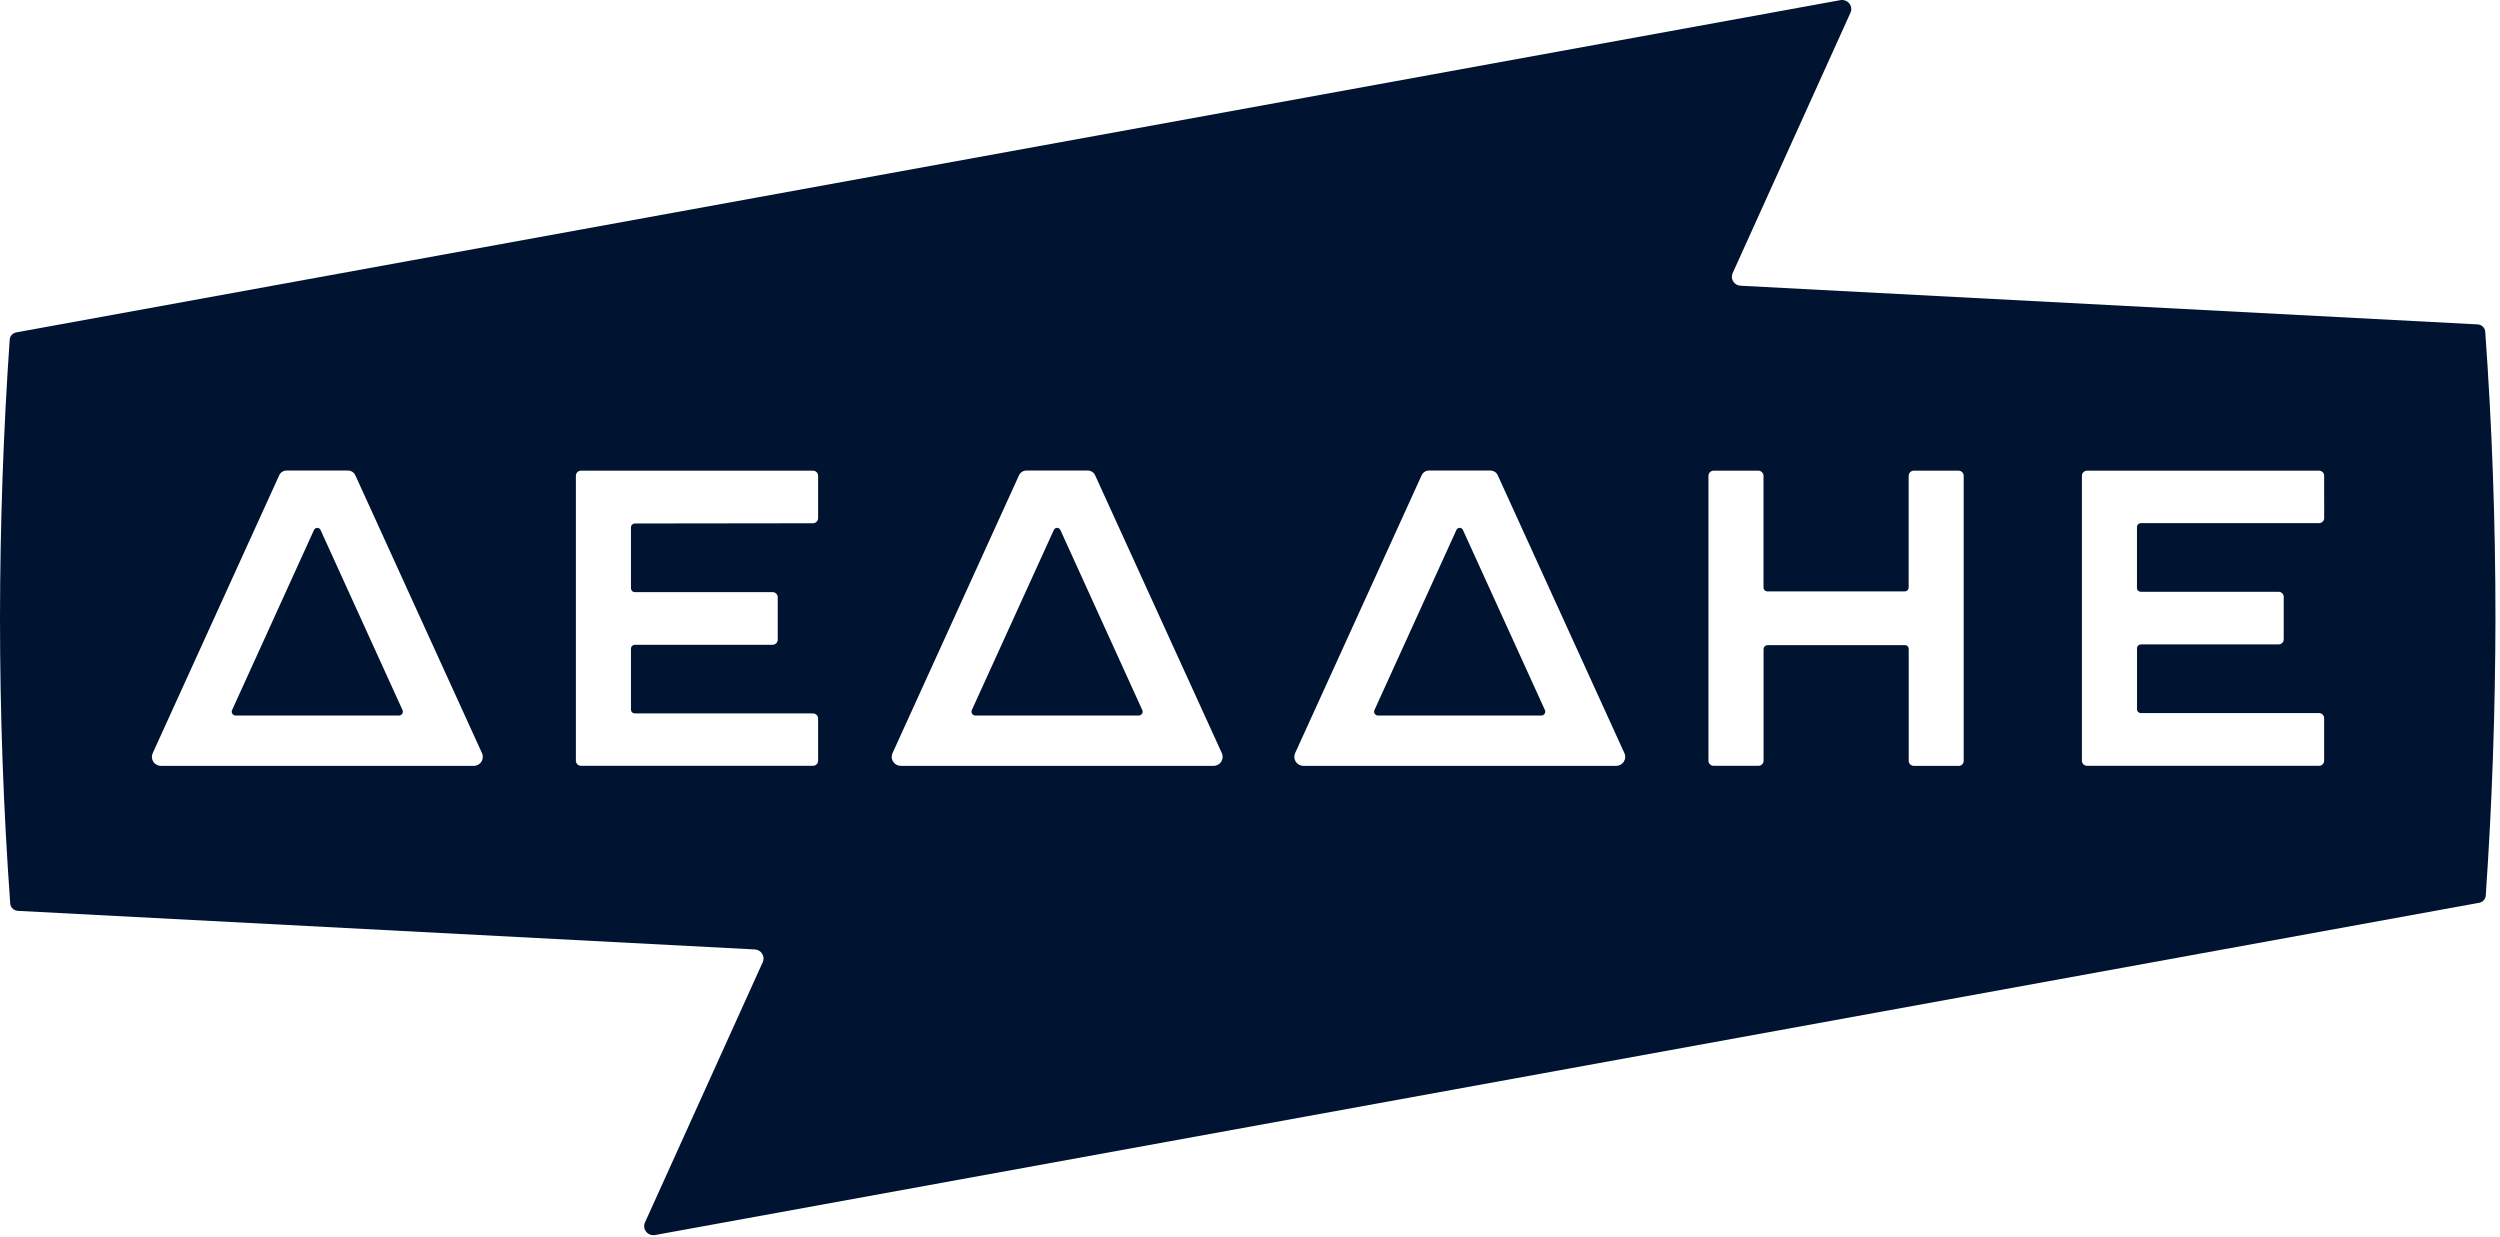 <svg width="99" height="49" viewBox="0 0 99 49" fill="none" xmlns="http://www.w3.org/2000/svg">
<path d="M12.692 20.983C12.68 20.959 12.662 20.939 12.64 20.925C12.617 20.911 12.591 20.903 12.564 20.903C12.537 20.903 12.511 20.911 12.488 20.925C12.465 20.939 12.447 20.959 12.436 20.983L9.193 28.113C9.18 28.136 9.175 28.163 9.176 28.189C9.177 28.216 9.186 28.242 9.2 28.264C9.215 28.287 9.235 28.305 9.259 28.318C9.283 28.33 9.31 28.337 9.337 28.336H15.793C15.82 28.337 15.847 28.33 15.871 28.318C15.895 28.305 15.915 28.287 15.93 28.264C15.944 28.242 15.953 28.216 15.954 28.189C15.955 28.163 15.95 28.136 15.937 28.113L12.692 20.983Z" fill="#001432"/>
<path d="M57.93 20.982C57.919 20.958 57.901 20.938 57.879 20.924C57.856 20.91 57.83 20.902 57.803 20.902C57.776 20.902 57.75 20.91 57.728 20.924C57.705 20.938 57.687 20.958 57.676 20.982L54.431 28.112C54.419 28.136 54.413 28.162 54.414 28.189C54.416 28.216 54.424 28.241 54.438 28.264C54.453 28.286 54.473 28.305 54.497 28.317C54.521 28.33 54.548 28.336 54.575 28.336H61.032C61.059 28.336 61.086 28.33 61.109 28.317C61.133 28.305 61.154 28.286 61.168 28.264C61.183 28.241 61.191 28.216 61.192 28.189C61.194 28.162 61.188 28.136 61.176 28.112L57.93 20.982Z" fill="#001432"/>
<path d="M41.989 20.983C41.978 20.959 41.959 20.939 41.937 20.925C41.914 20.911 41.888 20.903 41.861 20.903C41.834 20.903 41.808 20.911 41.785 20.925C41.763 20.939 41.745 20.959 41.733 20.983L38.487 28.113C38.475 28.136 38.47 28.163 38.471 28.189C38.472 28.216 38.48 28.242 38.495 28.264C38.51 28.287 38.53 28.305 38.554 28.318C38.578 28.33 38.604 28.337 38.632 28.336H45.088C45.115 28.337 45.142 28.33 45.166 28.318C45.19 28.305 45.21 28.287 45.225 28.264C45.239 28.242 45.248 28.216 45.249 28.189C45.25 28.163 45.245 28.136 45.232 28.113L41.989 20.983Z" fill="#001432"/>
<path d="M98.415 13.134C98.409 13.058 98.376 12.987 98.32 12.934C98.264 12.881 98.191 12.849 98.113 12.846L68.927 11.315C68.868 11.312 68.811 11.295 68.76 11.266C68.709 11.236 68.666 11.195 68.635 11.146C68.604 11.096 68.586 11.04 68.582 10.982C68.579 10.925 68.59 10.867 68.614 10.814L73.279 0.503C73.306 0.443 73.316 0.377 73.308 0.313C73.299 0.248 73.273 0.187 73.232 0.136C73.19 0.084 73.135 0.045 73.073 0.023C73.01 -0 72.942 -0.006 72.877 0.006L0.643 13.163C0.573 13.176 0.51 13.211 0.463 13.263C0.416 13.315 0.389 13.381 0.384 13.45C0.133 17.087 0.005 20.756 0 24.457C0 28.265 0.135 32.039 0.405 35.779C0.411 35.855 0.445 35.927 0.5 35.98C0.556 36.033 0.629 36.066 0.707 36.07L29.89 37.598C29.95 37.601 30.007 37.618 30.058 37.648C30.109 37.677 30.151 37.719 30.182 37.768C30.213 37.817 30.232 37.873 30.236 37.931C30.24 37.988 30.23 38.046 30.206 38.099L25.54 48.411C25.514 48.47 25.504 48.536 25.512 48.6C25.52 48.665 25.547 48.726 25.588 48.777C25.629 48.828 25.683 48.867 25.746 48.89C25.808 48.913 25.875 48.919 25.941 48.907L98.177 35.75C98.247 35.737 98.31 35.702 98.357 35.65C98.403 35.599 98.431 35.533 98.436 35.464C98.687 31.826 98.815 28.157 98.82 24.457C98.82 20.649 98.685 16.875 98.415 13.134ZM18.752 30.329H6.381C6.32 30.33 6.26 30.315 6.206 30.287C6.152 30.259 6.106 30.218 6.073 30.167C6.04 30.117 6.02 30.06 6.015 30C6.011 29.94 6.022 29.881 6.047 29.826L11.058 18.819C11.083 18.764 11.123 18.717 11.175 18.684C11.227 18.651 11.287 18.633 11.349 18.633H13.778C13.84 18.633 13.9 18.651 13.952 18.684C14.004 18.717 14.045 18.764 14.07 18.819L19.086 29.822C19.112 29.876 19.123 29.936 19.119 29.996C19.114 30.056 19.095 30.114 19.061 30.165C19.028 30.216 18.982 30.257 18.928 30.286C18.874 30.315 18.814 30.33 18.752 30.329ZM32.397 20.519C32.397 20.573 32.375 20.624 32.337 20.662C32.298 20.699 32.246 20.721 32.191 20.721L25.142 20.73C25.101 20.73 25.062 20.746 25.032 20.774C25.003 20.803 24.987 20.841 24.987 20.882V23.298C24.987 23.318 24.991 23.337 24.999 23.356C25.007 23.374 25.018 23.391 25.032 23.405C25.047 23.419 25.064 23.43 25.083 23.437C25.102 23.444 25.122 23.448 25.142 23.448H30.593C30.62 23.448 30.647 23.453 30.672 23.463C30.697 23.474 30.72 23.489 30.739 23.508C30.758 23.526 30.773 23.549 30.783 23.574C30.794 23.598 30.799 23.625 30.798 23.651V25.329C30.799 25.356 30.794 25.382 30.783 25.407C30.773 25.432 30.758 25.454 30.739 25.473C30.72 25.492 30.697 25.507 30.672 25.517C30.647 25.528 30.62 25.533 30.593 25.533H25.142C25.101 25.533 25.062 25.55 25.033 25.578C25.004 25.606 24.987 25.645 24.987 25.685V28.099C24.986 28.119 24.99 28.139 24.998 28.157C25.005 28.175 25.017 28.192 25.031 28.206C25.045 28.221 25.062 28.232 25.081 28.239C25.1 28.247 25.12 28.251 25.14 28.251H32.191C32.218 28.251 32.245 28.256 32.271 28.267C32.296 28.277 32.319 28.292 32.338 28.311C32.357 28.33 32.372 28.352 32.382 28.377C32.392 28.402 32.397 28.428 32.397 28.455V30.126C32.397 30.179 32.375 30.23 32.337 30.268C32.298 30.306 32.246 30.327 32.191 30.327H23.011C22.956 30.327 22.904 30.306 22.865 30.268C22.827 30.23 22.805 30.179 22.805 30.126V18.841C22.805 18.815 22.81 18.788 22.82 18.764C22.83 18.739 22.845 18.716 22.864 18.698C22.884 18.679 22.906 18.663 22.931 18.653C22.957 18.643 22.983 18.638 23.011 18.638H32.191C32.218 18.638 32.245 18.643 32.271 18.653C32.296 18.663 32.319 18.679 32.338 18.698C32.357 18.716 32.372 18.739 32.382 18.764C32.392 18.788 32.397 18.815 32.397 18.841V20.519ZM48.048 30.329H35.679C35.618 30.33 35.558 30.315 35.504 30.287C35.45 30.258 35.404 30.217 35.371 30.167C35.337 30.117 35.317 30.06 35.312 30C35.308 29.941 35.318 29.881 35.343 29.826L40.354 18.819C40.379 18.764 40.42 18.717 40.472 18.684C40.524 18.651 40.585 18.633 40.647 18.633H43.076C43.137 18.633 43.198 18.651 43.249 18.684C43.301 18.717 43.342 18.764 43.366 18.819L48.384 29.822C48.41 29.876 48.421 29.937 48.417 29.997C48.412 30.057 48.392 30.115 48.359 30.166C48.325 30.217 48.279 30.258 48.225 30.287C48.17 30.315 48.11 30.33 48.048 30.329ZM63.992 30.329H51.62C51.559 30.329 51.499 30.314 51.446 30.286C51.392 30.257 51.347 30.216 51.314 30.166C51.281 30.116 51.261 30.059 51.256 30C51.251 29.94 51.262 29.881 51.286 29.826L56.298 18.819C56.322 18.764 56.363 18.717 56.415 18.684C56.466 18.651 56.526 18.633 56.588 18.633H59.019C59.081 18.633 59.141 18.651 59.193 18.684C59.245 18.717 59.285 18.764 59.31 18.819L64.325 29.822C64.351 29.876 64.362 29.936 64.358 29.996C64.354 30.056 64.334 30.114 64.301 30.165C64.268 30.216 64.222 30.257 64.168 30.286C64.114 30.315 64.053 30.33 63.992 30.329ZM77.561 30.329H75.793C75.766 30.33 75.739 30.325 75.713 30.315C75.688 30.305 75.665 30.29 75.646 30.271C75.627 30.253 75.611 30.23 75.601 30.206C75.59 30.181 75.585 30.155 75.585 30.128V25.698C75.585 25.678 75.582 25.659 75.574 25.64C75.566 25.622 75.555 25.605 75.541 25.591C75.527 25.577 75.51 25.566 75.491 25.558C75.472 25.55 75.452 25.546 75.432 25.546H69.993C69.952 25.547 69.913 25.563 69.884 25.591C69.855 25.62 69.838 25.658 69.837 25.698V30.126C69.837 30.179 69.816 30.23 69.777 30.268C69.739 30.306 69.686 30.327 69.632 30.327H67.861C67.807 30.327 67.754 30.306 67.716 30.268C67.677 30.23 67.655 30.179 67.655 30.126V18.841C67.655 18.788 67.677 18.736 67.716 18.698C67.754 18.66 67.806 18.638 67.861 18.638H69.627C69.682 18.638 69.734 18.66 69.773 18.698C69.812 18.736 69.835 18.788 69.835 18.841V23.267C69.835 23.307 69.851 23.346 69.881 23.374C69.91 23.403 69.949 23.419 69.991 23.419H75.429C75.45 23.419 75.47 23.415 75.489 23.407C75.507 23.399 75.524 23.388 75.538 23.374C75.553 23.36 75.564 23.343 75.572 23.325C75.579 23.306 75.583 23.286 75.583 23.267V18.841C75.583 18.787 75.605 18.736 75.644 18.697C75.683 18.659 75.736 18.638 75.791 18.638H77.556C77.611 18.638 77.663 18.66 77.702 18.698C77.741 18.736 77.762 18.788 77.762 18.841V30.133C77.762 30.185 77.741 30.236 77.704 30.273C77.666 30.311 77.615 30.333 77.561 30.334V30.329ZM92.038 20.515C92.038 20.568 92.017 20.619 91.978 20.657C91.94 20.695 91.887 20.716 91.833 20.716H84.779C84.738 20.716 84.698 20.732 84.669 20.761C84.64 20.789 84.624 20.828 84.624 20.868V23.284C84.624 23.304 84.628 23.324 84.635 23.342C84.643 23.361 84.655 23.377 84.669 23.391C84.684 23.405 84.701 23.416 84.72 23.424C84.739 23.431 84.759 23.435 84.779 23.434H90.229C90.257 23.434 90.284 23.44 90.309 23.45C90.334 23.46 90.357 23.475 90.376 23.494C90.395 23.513 90.41 23.535 90.42 23.56C90.43 23.585 90.436 23.611 90.435 23.638V25.316C90.436 25.343 90.43 25.369 90.42 25.394C90.41 25.418 90.395 25.441 90.376 25.46C90.357 25.479 90.334 25.494 90.309 25.504C90.284 25.514 90.257 25.519 90.229 25.519H84.781C84.74 25.52 84.701 25.536 84.672 25.565C84.643 25.593 84.626 25.631 84.626 25.672V28.085C84.626 28.105 84.629 28.125 84.637 28.144C84.644 28.162 84.656 28.179 84.67 28.193C84.684 28.207 84.701 28.218 84.72 28.226C84.739 28.234 84.759 28.238 84.779 28.238H91.83C91.858 28.238 91.885 28.243 91.91 28.253C91.935 28.263 91.958 28.279 91.977 28.297C91.996 28.316 92.011 28.339 92.021 28.363C92.031 28.388 92.037 28.415 92.036 28.441V30.126C92.036 30.179 92.014 30.23 91.976 30.268C91.937 30.306 91.885 30.327 91.83 30.327H82.65C82.595 30.327 82.543 30.306 82.504 30.268C82.466 30.23 82.444 30.179 82.444 30.126V18.841C82.444 18.815 82.449 18.788 82.459 18.764C82.469 18.739 82.484 18.716 82.504 18.698C82.523 18.679 82.545 18.663 82.57 18.653C82.596 18.643 82.623 18.638 82.65 18.638H91.83C91.858 18.638 91.885 18.643 91.91 18.653C91.935 18.663 91.958 18.679 91.977 18.698C91.996 18.716 92.011 18.739 92.021 18.764C92.031 18.788 92.037 18.815 92.036 18.841L92.038 20.515Z" fill="#001432"/>
</svg>
